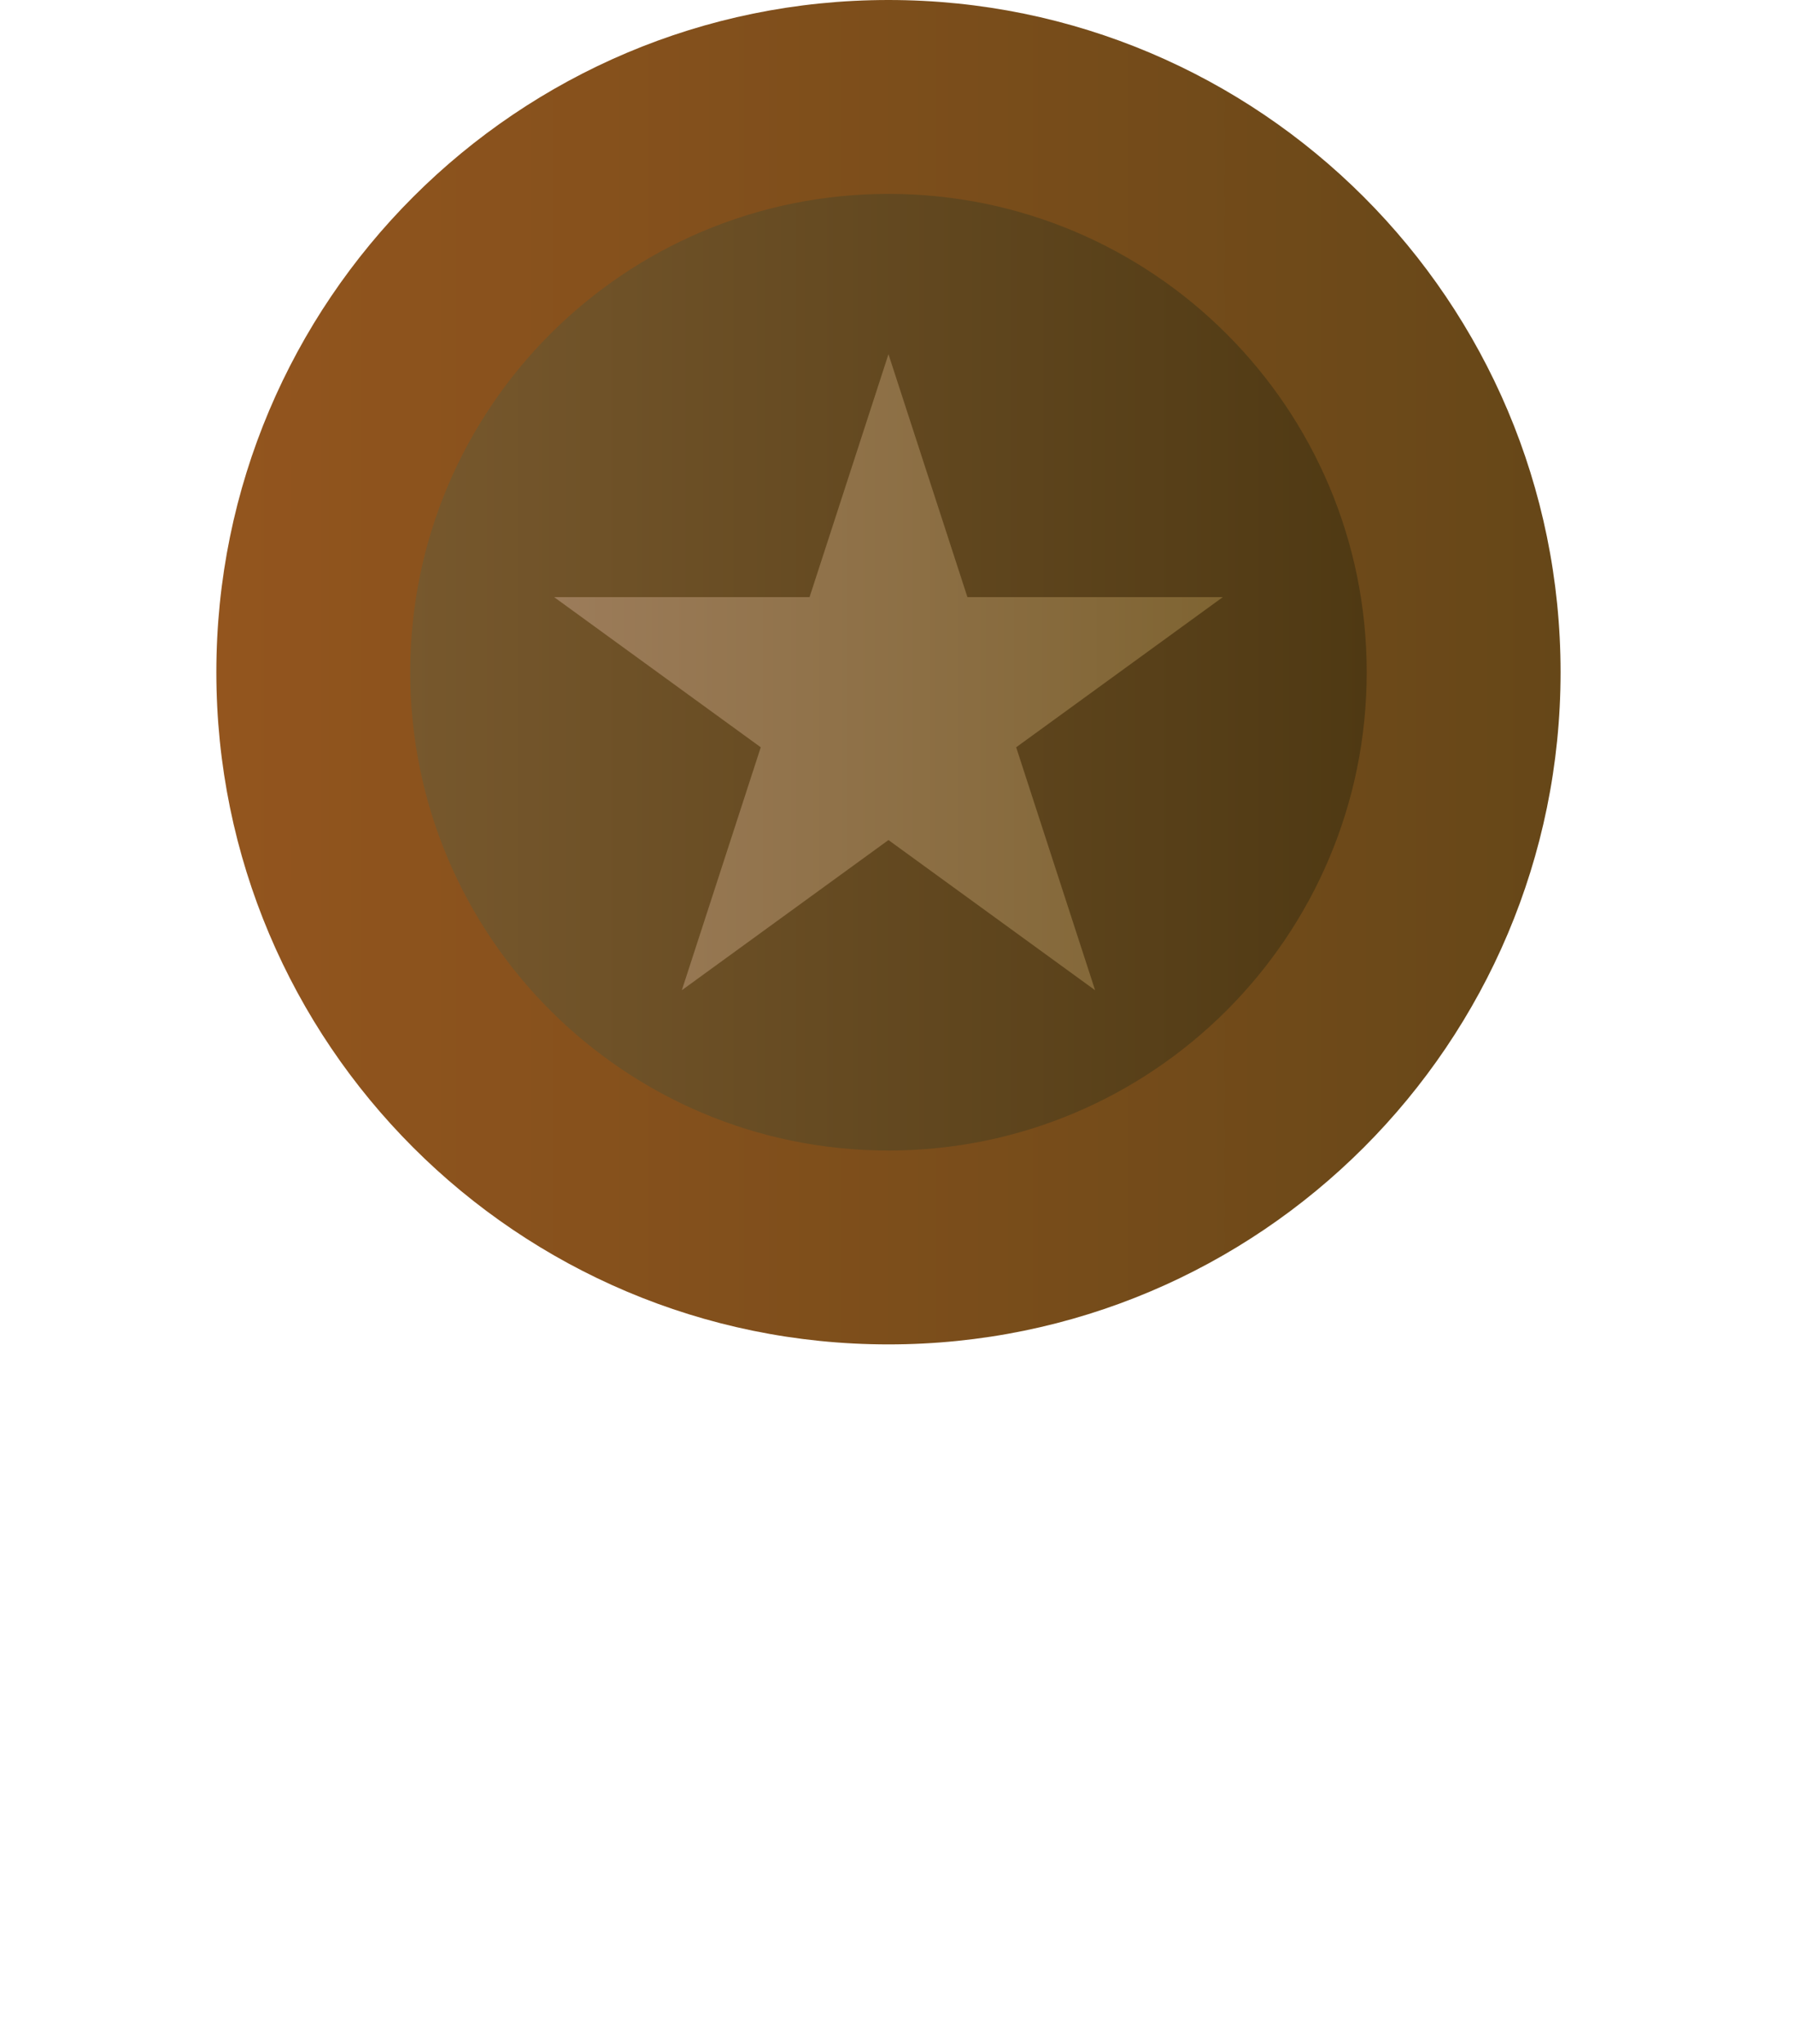 <svg width="151" height="172" viewBox="0 0 151 172" fill="none" xmlns="http://www.w3.org/2000/svg">
<path d="M74.782 113.143C106.025 113.143 131.353 87.815 131.353 56.572C131.353 25.328 106.025 0 74.782 0C43.538 0 18.21 25.328 18.21 56.572C18.21 87.815 43.538 113.143 74.782 113.143Z" fill="url(#paint0_linear_68_12865)"/>
<path d="M74.782 96.826C97.013 96.826 115.036 78.803 115.036 56.572C115.036 34.34 97.013 16.317 74.782 16.317C52.55 16.317 34.528 34.34 34.528 56.572C34.528 78.803 52.55 96.826 74.782 96.826Z" fill="url(#paint1_linear_68_12865)"/>
<path d="M74.782 29.808L81.428 50.253H102.923L85.531 62.89L92.173 83.335L74.782 70.698L57.39 83.335L64.032 62.89L46.64 50.253H68.14L74.782 29.808Z" fill="url(#paint2_linear_68_12865)"/>
<defs>
<linearGradient id="paint0_linear_68_12865" x1="18.21" y1="56.572" x2="131.353" y2="56.572" gradientUnits="userSpaceOnUse">
<stop stop-color="#93551E"/>
<stop offset="1" stop-color="#664718"/>
</linearGradient>
<linearGradient id="paint1_linear_68_12865" x1="34.532" y1="56.572" x2="115.036" y2="56.572" gradientUnits="userSpaceOnUse">
<stop stop-color="#77582D"/>
<stop offset="1" stop-color="#4F3913"/>
</linearGradient>
<linearGradient id="paint2_linear_68_12865" x1="46.64" y1="56.572" x2="102.923" y2="56.572" gradientUnits="userSpaceOnUse">
<stop stop-color="#9C7C5A"/>
<stop offset="1" stop-color="#7F6432"/>
</linearGradient>
</defs>
</svg>
